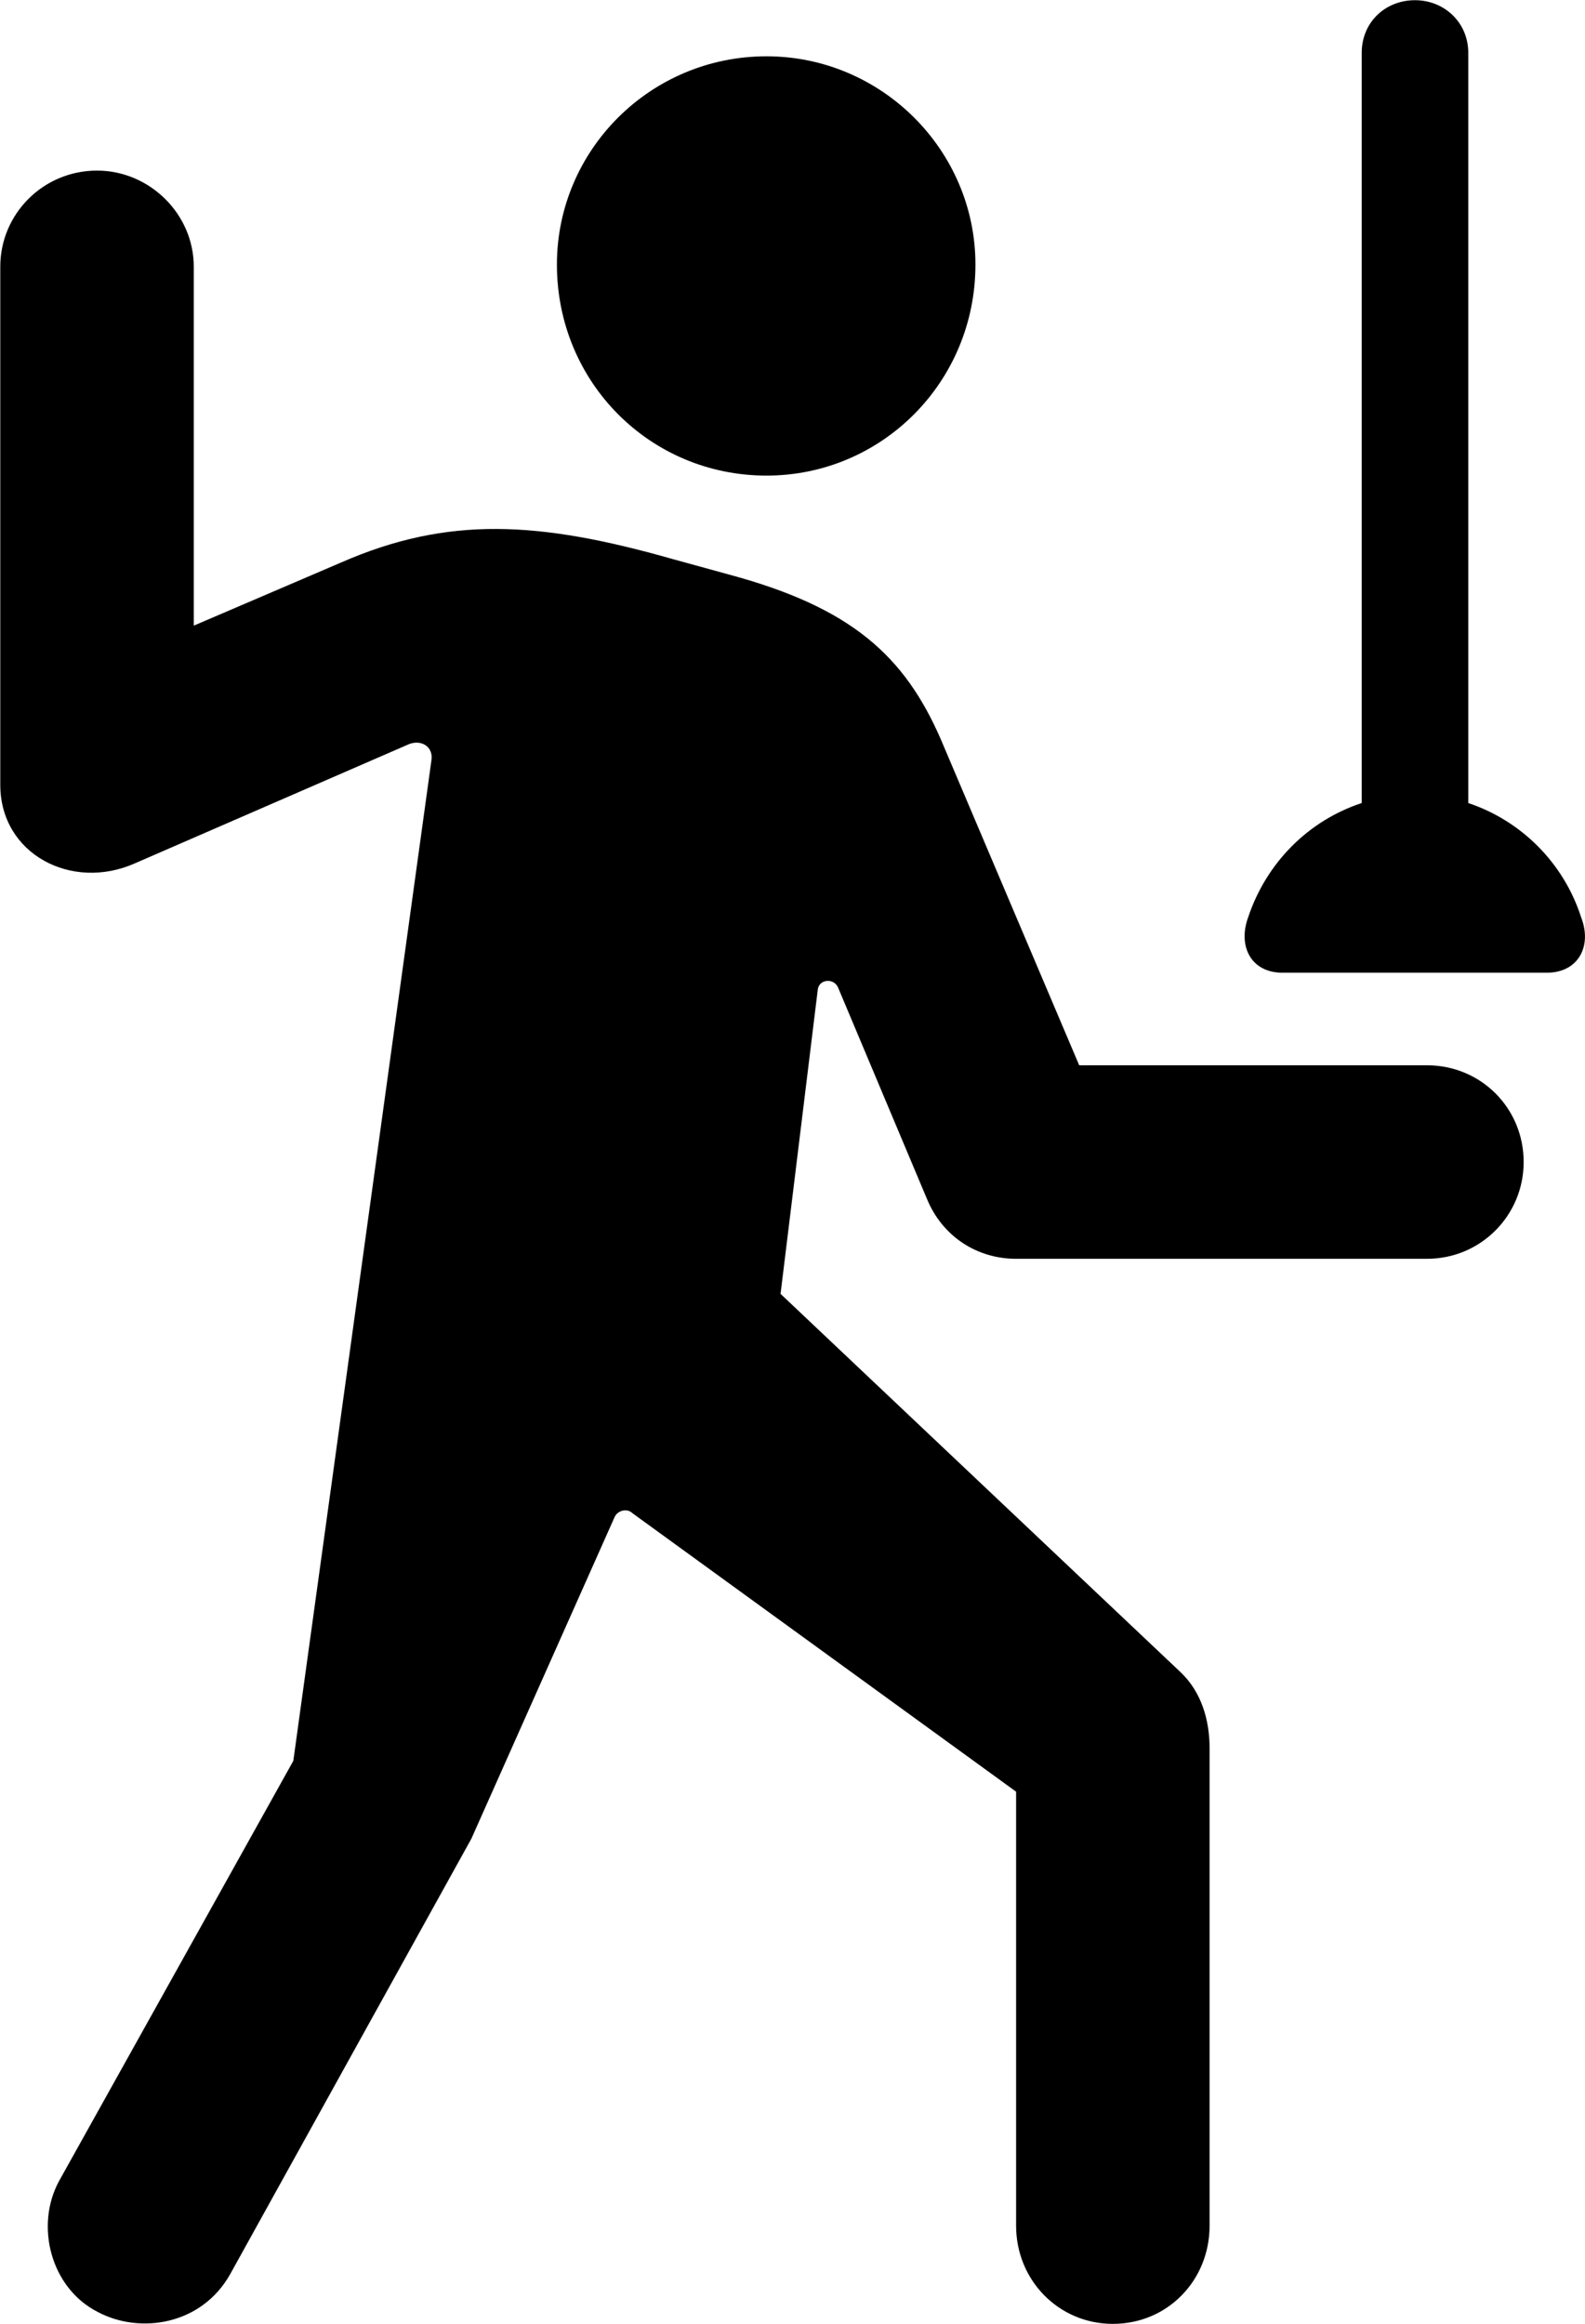 
<svg
    viewBox="0 0 22.609 33.141"
    xmlns="http://www.w3.org/2000/svg"
>
    <path
        fill="inherit"
        d="M18.294 13.873H22.064C22.514 13.873 22.714 13.493 22.554 13.083C22.304 12.303 21.694 11.703 20.944 11.453V0.753C20.944 0.323 20.604 0.003 20.184 0.003C19.754 0.003 19.424 0.323 19.424 0.753V11.453C18.664 11.703 18.064 12.303 17.804 13.083C17.654 13.493 17.844 13.873 18.294 13.873ZM10.934 6.783C12.574 6.783 13.914 5.453 13.914 3.773C13.914 2.143 12.574 0.803 10.934 0.803C9.274 0.803 7.944 2.143 7.944 3.773C7.944 5.453 9.274 6.783 10.934 6.783ZM1.394 32.973C1.994 33.293 2.874 33.163 3.284 32.433L6.724 26.223L8.764 21.643C8.804 21.543 8.944 21.503 9.024 21.583L14.494 25.553V31.743C14.494 32.523 15.104 33.143 15.874 33.143C16.654 33.143 17.254 32.523 17.254 31.743V24.933C17.254 24.543 17.144 24.133 16.834 23.843L11.134 18.453L11.664 14.123C11.674 13.963 11.894 13.943 11.954 14.083L13.224 17.103C13.444 17.633 13.934 17.953 14.494 17.953H20.354C21.124 17.953 21.734 17.333 21.734 16.573C21.734 15.803 21.124 15.193 20.354 15.193H15.394L13.424 10.553C12.904 9.353 12.144 8.663 10.394 8.193L9.594 7.973C7.694 7.433 6.394 7.353 4.864 8.023L2.764 8.923V3.803C2.764 3.053 2.134 2.433 1.384 2.433C0.614 2.433 0.004 3.053 0.004 3.803V11.193C0.004 12.183 1.024 12.713 1.924 12.313L5.834 10.613C6.014 10.543 6.184 10.653 6.154 10.843L4.184 25.113L0.844 31.103C0.494 31.743 0.724 32.633 1.394 32.973Z"
        fillRule="evenodd"
        clipRule="evenodd"
    />
</svg>
        